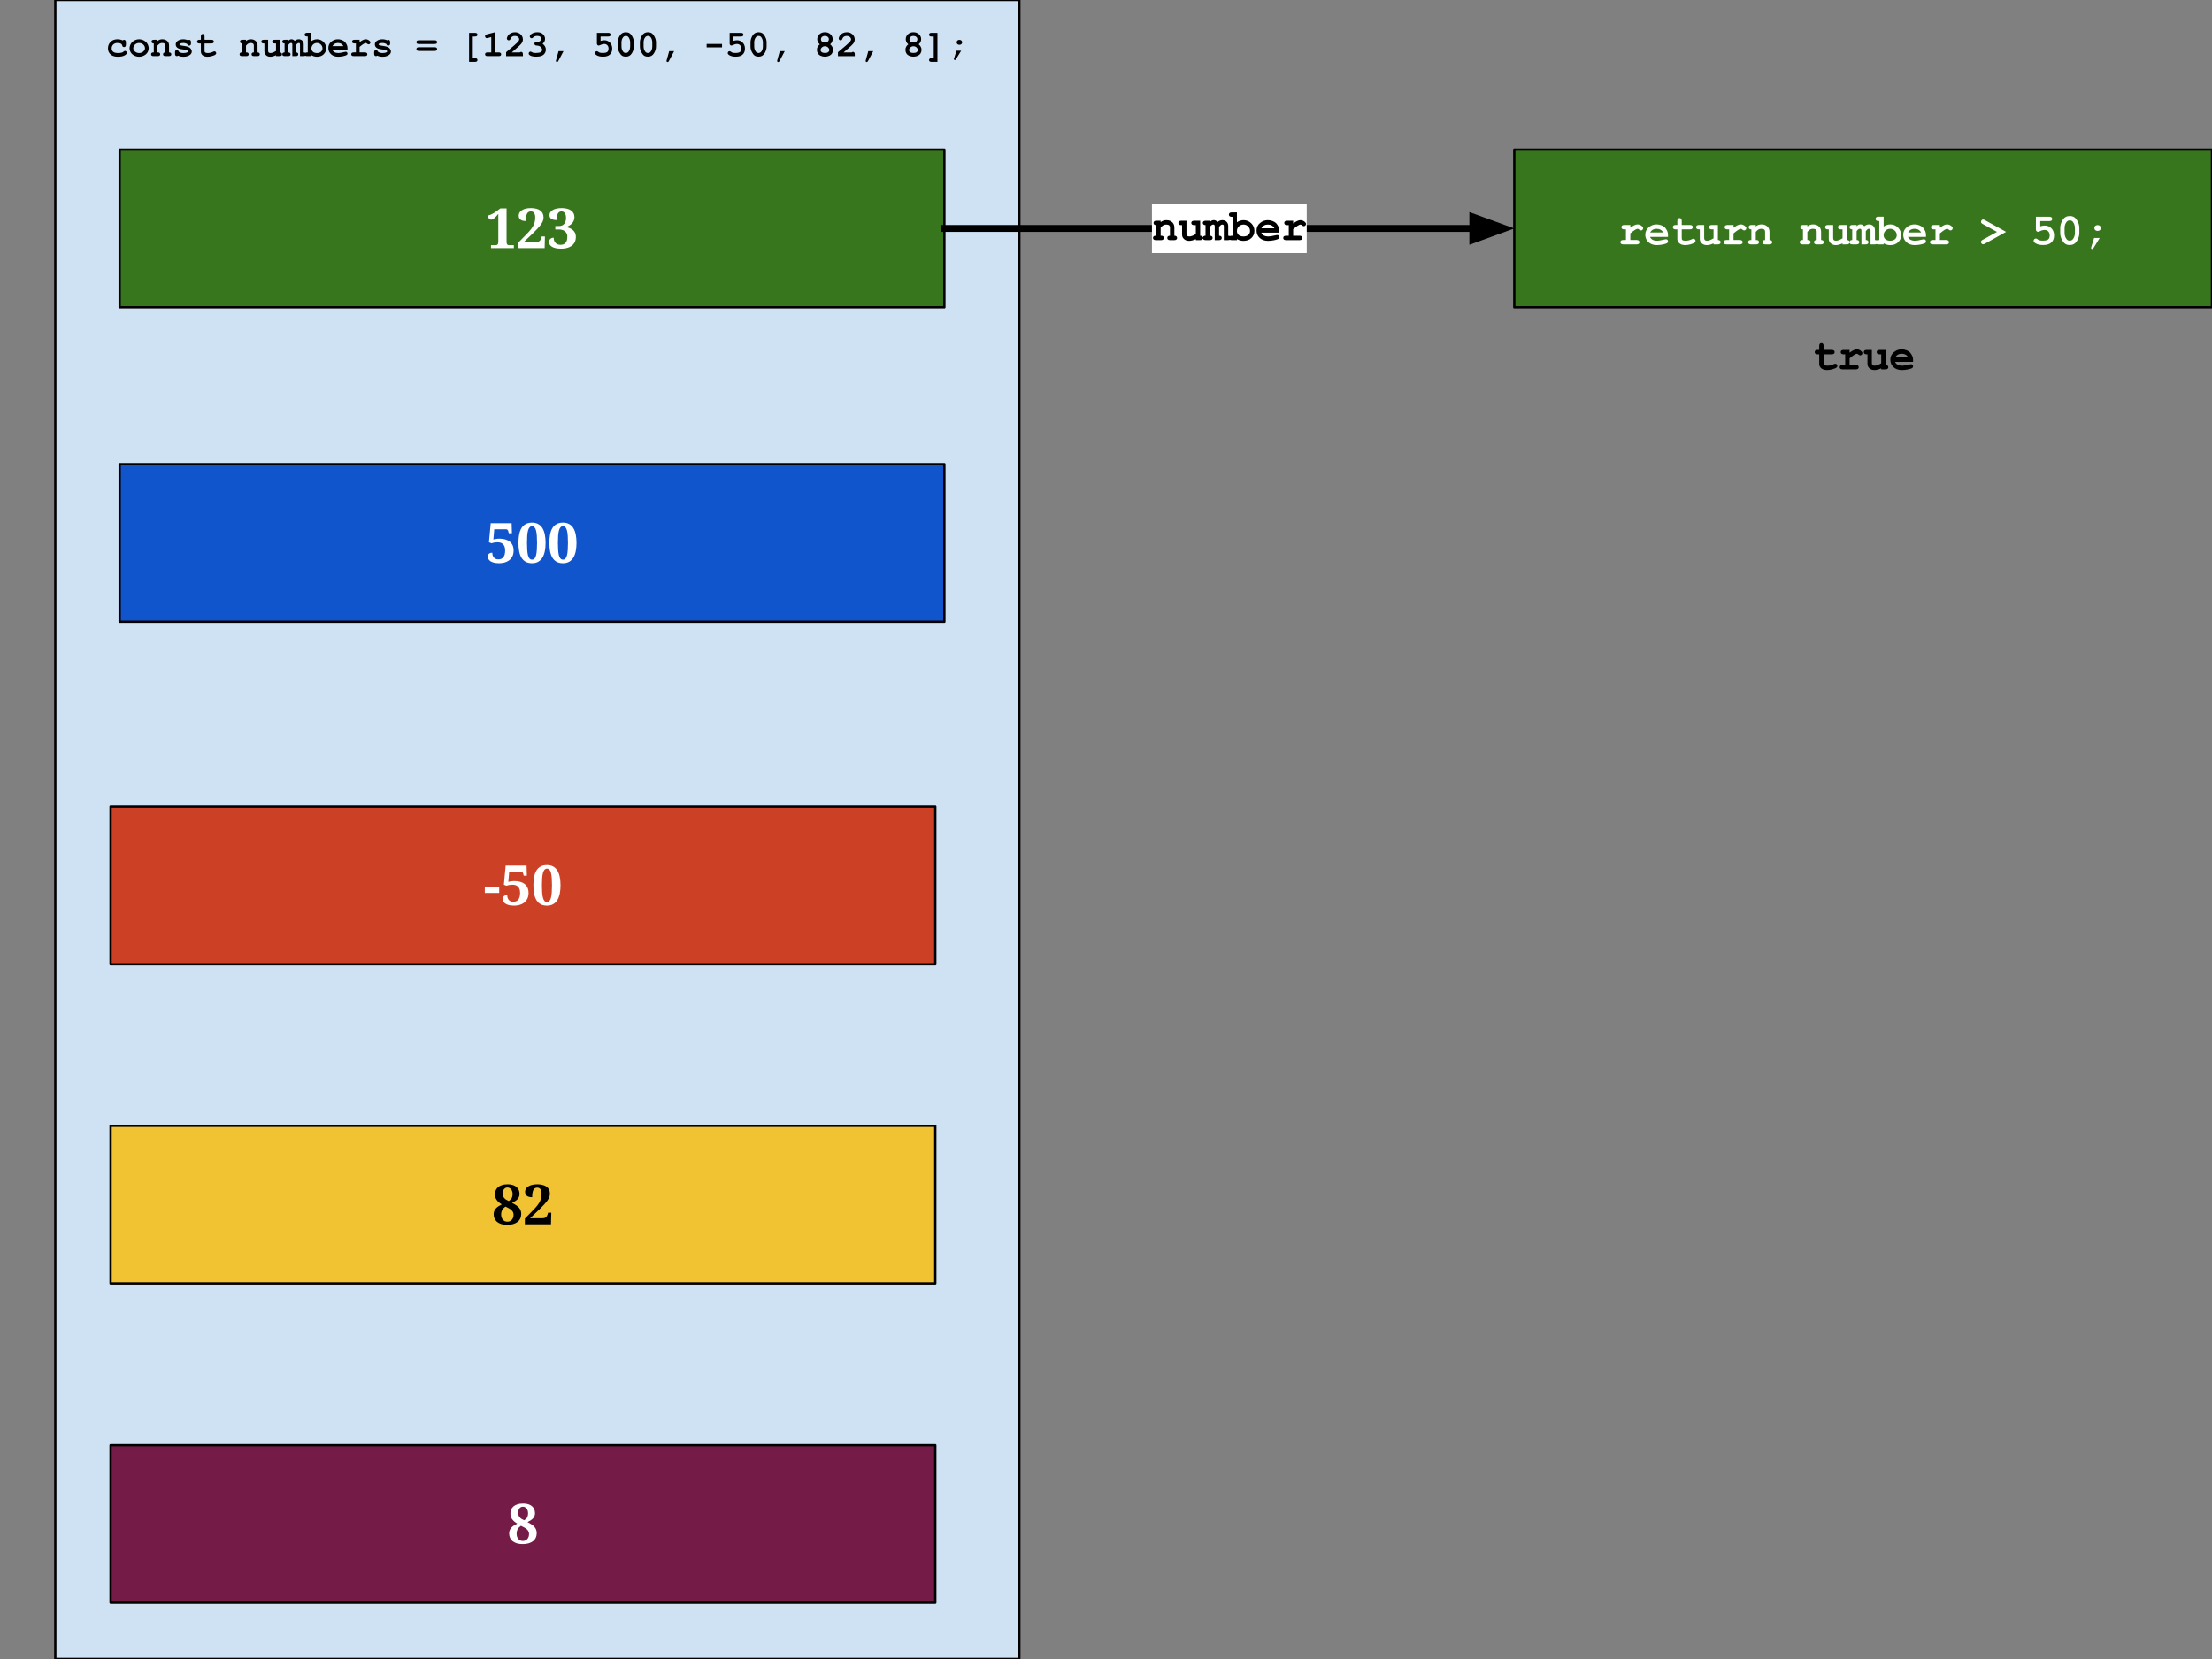 <?xml version="1.0" standalone="yes"?>

<svg version="1.1" viewBox="0.0 0.0 960.0 720.0" fill="none" stroke="none" stroke-linecap="square" stroke-miterlimit="10" xmlns="http://www.w3.org/2000/svg" xmlns:xlink="http://www.w3.org/1999/xlink"><rect x="0.0" y="0.0" width="960.0" height="720.0" fill="#808080" stroke="none"/><clipPath id="p.0"><path d="m0 0l960.0 0l0 720.0l-960.0 0l0 -720.0z" clip-rule="nonzero"></path></clipPath><g clip-path="url(#p.0)"><path fill="#000000" fill-opacity="0.0" d="m0 0l960.0 0l0 720.0l-960.0 0z" fill-rule="evenodd"></path><path fill="#cfe2f3" d="m24.0 -0.005l418.394 0l0 720.0l-418.394 0z" fill-rule="evenodd"></path><path stroke="#000000" stroke-width="1.0" stroke-linejoin="round" stroke-linecap="butt" d="m24.0 -0.005l418.394 0l0 720.0l-418.394 0z" fill-rule="evenodd"></path><path fill="#000000" d="m53.263 17.542q0.297 -0.266 0.594 -0.266q0.344 0 0.562 0.25q0.234 0.234 0.234 0.812l0 1.031q0 0.578 -0.234 0.828q-0.219 0.234 -0.578 0.234q-0.328 0 -0.547 -0.188q-0.172 -0.141 -0.266 -0.578q-0.094 -0.438 -0.453 -0.641q-0.625 -0.375 -1.609 -0.375q-1.141 0 -1.828 0.672q-0.672 0.656 -0.672 1.672q0 0.938 0.656 1.484q0.656 0.531 2.172 0.531q1.0 0 1.641 -0.203q0.375 -0.125 0.703 -0.422q0.344 -0.297 0.609 -0.297q0.328 0 0.562 0.25q0.25 0.234 0.25 0.562q0 0.531 -0.734 1.0q-1.078 0.719 -3.156 0.719q-1.859 0 -2.906 -0.781q-1.406 -1.031 -1.406 -2.844q0 -1.703 1.141 -2.828q1.141 -1.125 2.984 -1.125q0.656 0 1.219 0.125q0.578 0.125 1.062 0.375zm11.273 3.391q0 0.922 -0.516 1.797q-0.516 0.859 -1.531 1.375q-1.0 0.516 -2.109 0.516q-1.094 0 -2.094 -0.5q-1.0 -0.516 -1.531 -1.375q-0.516 -0.875 -0.516 -1.828q0 -0.953 0.531 -1.875q0.531 -0.938 1.531 -1.469q1.0 -0.531 2.078 -0.531q1.094 0 2.109 0.547q1.016 0.547 1.531 1.469q0.516 0.906 0.516 1.875zm-1.609 0.016q0 -0.781 -0.547 -1.422q-0.766 -0.875 -2.0 -0.875q-1.078 0 -1.812 0.703q-0.719 0.688 -0.719 1.594q0 0.75 0.734 1.406q0.734 0.656 1.797 0.656q1.078 0 1.812 -0.656q0.734 -0.656 0.734 -1.406zm5.43 -3.688l0 0.531q0.438 -0.375 0.953 -0.562q0.531 -0.188 1.156 -0.188q1.422 0 2.25 0.891q0.656 0.703 0.656 1.844l0 2.969q0.5 0 0.734 0.234q0.25 0.219 0.25 0.578q0 0.344 -0.25 0.578q-0.234 0.219 -0.812 0.219l-1.453 0q-0.578 0 -0.828 -0.219q-0.234 -0.234 -0.234 -0.594q0 -0.344 0.234 -0.562q0.25 -0.234 0.75 -0.234l0 -3.016q0 -0.531 -0.281 -0.766q-0.359 -0.312 -1.094 -0.312q-0.562 0 -0.984 0.219q-0.406 0.203 -1.047 0.906l0 2.969q0.609 0 0.797 0.125q0.375 0.234 0.375 0.688q0 0.344 -0.25 0.578q-0.234 0.219 -0.812 0.219l-1.828 0q-0.578 0 -0.828 -0.219q-0.234 -0.234 -0.234 -0.594q0 -0.438 0.375 -0.672q0.188 -0.125 0.797 -0.125l0 -3.891q-0.5 0 -0.75 -0.219q-0.234 -0.234 -0.234 -0.578q0 -0.359 0.234 -0.578q0.25 -0.219 0.828 -0.219l1.531 0zm12.945 1.875q-0.391 -0.25 -0.828 -0.359q-0.422 -0.125 -0.891 -0.125q-0.922 0 -1.469 0.297q-0.25 0.141 -0.25 0.297q0 0.172 0.328 0.344q0.25 0.125 1.125 0.25q1.594 0.219 2.219 0.438q0.812 0.281 1.25 0.859q0.453 0.562 0.453 1.203q0 0.859 -0.75 1.438q-1.094 0.844 -2.828 0.844q-0.688 0 -1.281 -0.125q-0.594 -0.125 -1.078 -0.359q-0.125 0.094 -0.266 0.156q-0.125 0.047 -0.266 0.047q-0.375 0 -0.594 -0.234q-0.219 -0.25 -0.219 -0.828l0 -0.547q0 -0.578 0.219 -0.812q0.219 -0.25 0.578 -0.25q0.297 0 0.484 0.156q0.203 0.156 0.312 0.547q0.359 0.312 0.875 0.484q0.516 0.156 1.188 0.156q1.109 0 1.719 -0.344q0.281 -0.172 0.281 -0.359q0 -0.312 -0.406 -0.516q-0.422 -0.203 -1.719 -0.344q-1.922 -0.203 -2.578 -0.781q-0.641 -0.578 -0.641 -1.406q0 -0.859 0.719 -1.438q0.984 -0.781 2.578 -0.781q0.562 0 1.062 0.109q0.516 0.109 0.984 0.328q0.156 -0.109 0.281 -0.156q0.125 -0.062 0.234 -0.062q0.328 0 0.547 0.25q0.219 0.234 0.219 0.812l0 0.391q0 0.531 -0.125 0.719q-0.25 0.359 -0.672 0.359q-0.297 0 -0.516 -0.172q-0.219 -0.188 -0.281 -0.484zm7.477 -0.281l0 3.219q0 0.516 0.219 0.672q0.328 0.266 1.172 0.266q1.219 0 2.266 -0.531q0.391 -0.203 0.625 -0.203q0.312 0 0.531 0.234q0.234 0.234 0.234 0.578q0 0.312 -0.25 0.531q-0.375 0.375 -1.516 0.688q-1.125 0.312 -1.891 0.312q-1.5 0 -2.25 -0.641q-0.734 -0.656 -0.734 -1.594l0 -3.531l-0.578 0q-0.578 0 -0.828 -0.219q-0.25 -0.219 -0.25 -0.578q0 -0.359 0.25 -0.578q0.25 -0.219 0.828 -0.219l0.578 0l0 -1.453q0 -0.578 0.219 -0.812q0.219 -0.25 0.578 -0.25q0.359 0 0.578 0.25q0.219 0.234 0.219 0.812l0 1.453l2.969 0q0.578 0 0.812 0.219q0.25 0.219 0.25 0.578q0 0.359 -0.25 0.578q-0.234 0.219 -0.812 0.219l-2.969 0zm17.984 -1.594l0 0.531q0.438 -0.375 0.953 -0.562q0.531 -0.188 1.156 -0.188q1.422 0 2.25 0.891q0.656 0.703 0.656 1.844l0 2.969q0.5 0 0.734 0.234q0.25 0.219 0.25 0.578q0 0.344 -0.25 0.578q-0.234 0.219 -0.812 0.219l-1.453 0q-0.578 0 -0.828 -0.219q-0.234 -0.234 -0.234 -0.594q0 -0.344 0.234 -0.562q0.25 -0.234 0.75 -0.234l0 -3.016q0 -0.531 -0.281 -0.766q-0.359 -0.312 -1.094 -0.312q-0.562 0 -0.984 0.219q-0.406 0.203 -1.047 0.906l0 2.969q0.609 0 0.797 0.125q0.375 0.234 0.375 0.688q0 0.344 -0.25 0.578q-0.234 0.219 -0.812 0.219l-1.828 0q-0.578 0 -0.828 -0.219q-0.234 -0.234 -0.234 -0.594q0 -0.438 0.375 -0.672q0.188 -0.125 0.797 -0.125l0 -3.891q-0.5 0 -0.75 -0.219q-0.234 -0.234 -0.234 -0.578q0 -0.359 0.234 -0.578q0.25 -0.219 0.828 -0.219l1.531 0zm14.617 0l0 5.484q0.516 0 0.75 0.234q0.25 0.219 0.25 0.578q0 0.344 -0.25 0.578q-0.25 0.219 -0.828 0.219l-1.516 0l0 -0.375q-0.688 0.312 -1.312 0.469q-0.625 0.172 -1.188 0.172q-0.797 0 -1.375 -0.328q-0.578 -0.344 -0.906 -0.938q-0.25 -0.422 -0.25 -1.047l0 -3.453l-0.266 0q-0.578 0 -0.828 -0.219q-0.25 -0.219 -0.25 -0.578q0 -0.359 0.25 -0.578q0.25 -0.219 0.828 -0.219l1.875 0l0 4.766q0 0.5 0.234 0.75q0.25 0.234 0.766 0.234q0.484 0 1.031 -0.188q0.562 -0.203 1.391 -0.703l0 -3.266l-0.578 0q-0.578 0 -0.828 -0.219q-0.25 -0.219 -0.25 -0.578q0 -0.359 0.25 -0.578q0.25 -0.219 0.828 -0.219l2.172 0zm3.727 0l0 0.453q0.391 -0.391 0.703 -0.531q0.328 -0.141 0.734 -0.141q0.359 0 0.703 0.172q0.344 0.172 0.672 0.516q0.406 -0.344 0.828 -0.516q0.438 -0.172 0.875 -0.172q0.891 0 1.453 0.484q0.734 0.625 0.734 1.641l0 3.578q0.5 0 0.734 0.234q0.25 0.219 0.25 0.578q0 0.344 -0.25 0.578q-0.234 0.219 -0.812 0.219l-1.531 0l0 -5.062q0 -0.359 -0.141 -0.5q-0.125 -0.141 -0.391 -0.141q-0.266 0 -0.5 0.141q-0.281 0.188 -0.703 0.734l0 3.219q0.5 0 0.734 0.234q0.25 0.219 0.25 0.578q0 0.344 -0.25 0.578q-0.234 0.219 -0.812 0.219l-1.516 0l0 -5.062q0 -0.359 -0.141 -0.5q-0.141 -0.141 -0.406 -0.141q-0.281 0 -0.562 0.172q-0.266 0.172 -0.656 0.703l0 3.219q0.5 0 0.75 0.234q0.25 0.219 0.25 0.578q0 0.344 -0.25 0.578q-0.25 0.219 -0.828 0.219l-1.438 0q-0.578 0 -0.828 -0.219q-0.25 -0.234 -0.25 -0.594q0 -0.344 0.25 -0.562q0.234 -0.234 0.75 -0.234l0 -3.891q-0.516 0 -0.75 -0.219q-0.25 -0.234 -0.25 -0.578q0 -0.359 0.25 -0.578q0.25 -0.219 0.828 -0.219l1.516 0zm10.055 -3.047l0 3.594q0.594 -0.375 1.188 -0.562q0.609 -0.203 1.234 -0.203q1.656 0 2.812 1.156q1.156 1.141 1.156 2.766q0 1.562 -1.109 2.609q-1.094 1.047 -2.891 1.047q-0.641 0 -1.234 -0.172q-0.594 -0.172 -1.156 -0.484l0 0.391l-1.875 0q-0.578 0 -0.828 -0.219q-0.25 -0.234 -0.25 -0.594q0 -0.344 0.25 -0.562q0.266 -0.234 0.828 -0.234l0.281 0l0 -6.922l-0.281 0q-0.578 0 -0.828 -0.219q-0.25 -0.234 -0.25 -0.594q0 -0.344 0.25 -0.562q0.25 -0.234 0.828 -0.234l1.875 0zm4.797 6.797q0 -0.984 -0.703 -1.672q-0.688 -0.688 -1.703 -0.688q-1.0 0 -1.703 0.688q-0.688 0.688 -0.688 1.656q0 0.875 0.625 1.453q0.625 0.562 1.766 0.562q1.141 0 1.766 -0.562q0.641 -0.578 0.641 -1.438zm10.852 0.609l-6.578 0q0.25 0.625 0.891 1.016q0.641 0.375 1.719 0.375q0.891 0 2.375 -0.391q0.609 -0.156 0.844 -0.156q0.312 0 0.531 0.234q0.219 0.219 0.219 0.562q0 0.312 -0.234 0.531q-0.312 0.297 -1.531 0.562q-1.203 0.266 -2.312 0.266q-1.922 0 -3.078 -1.094q-1.156 -1.094 -1.156 -2.672q0 -1.688 1.25 -2.75q1.25 -1.062 2.875 -1.062q0.969 0 1.781 0.344q0.828 0.344 1.219 0.75q0.562 0.578 0.938 1.422q0.25 0.594 0.25 1.375l0 0.688zm-1.781 -1.609q-0.359 -0.688 -0.953 -1.016q-0.594 -0.344 -1.422 -0.344q-0.812 0 -1.406 0.344q-0.594 0.328 -0.969 1.016l4.75 0zm7.023 -2.75l0 1.0q1.016 -0.734 1.594 -0.969q0.578 -0.25 1.094 -0.25q0.781 0 1.516 0.578q0.5 0.391 0.5 0.797q0 0.344 -0.25 0.594q-0.234 0.234 -0.562 0.234q-0.297 0 -0.625 -0.297q-0.328 -0.297 -0.594 -0.297q-0.328 0 -1.0 0.422q-0.672 0.422 -1.672 1.266l0 2.406l2.281 0q0.578 0 0.828 0.234q0.25 0.219 0.25 0.578q0 0.344 -0.25 0.578q-0.25 0.219 -0.828 0.219l-4.828 0q-0.578 0 -0.828 -0.219q-0.25 -0.234 -0.25 -0.594q0 -0.344 0.25 -0.562q0.25 -0.234 0.828 -0.234l0.953 0l0 -3.891l-0.578 0q-0.578 0 -0.828 -0.219q-0.25 -0.219 -0.25 -0.578q0 -0.359 0.25 -0.578q0.25 -0.219 0.828 -0.219l2.172 0zm11.664 1.875q-0.391 -0.25 -0.828 -0.359q-0.422 -0.125 -0.891 -0.125q-0.922 0 -1.469 0.297q-0.25 0.141 -0.25 0.297q0 0.172 0.328 0.344q0.25 0.125 1.125 0.25q1.594 0.219 2.219 0.438q0.812 0.281 1.25 0.859q0.453 0.562 0.453 1.203q0 0.859 -0.75 1.438q-1.094 0.844 -2.828 0.844q-0.688 0 -1.281 -0.125q-0.594 -0.125 -1.078 -0.359q-0.125 0.094 -0.266 0.156q-0.125 0.047 -0.266 0.047q-0.375 0 -0.594 -0.234q-0.219 -0.25 -0.219 -0.828l0 -0.547q0 -0.578 0.219 -0.812q0.219 -0.25 0.578 -0.25q0.297 0 0.484 0.156q0.203 0.156 0.312 0.547q0.359 0.312 0.875 0.484q0.516 0.156 1.188 0.156q1.109 0 1.719 -0.344q0.281 -0.172 0.281 -0.359q0 -0.312 -0.406 -0.516q-0.422 -0.203 -1.719 -0.344q-1.922 -0.203 -2.578 -0.781q-0.641 -0.578 -0.641 -1.406q0 -0.859 0.719 -1.438q0.984 -0.781 2.578 -0.781q0.562 0 1.062 0.109q0.516 0.109 0.984 0.328q0.156 -0.109 0.281 -0.156q0.125 -0.062 0.234 -0.062q0.328 0 0.547 0.25q0.219 0.234 0.219 0.812l0 0.391q0 0.531 -0.125 0.719q-0.25 0.359 -0.672 0.359q-0.297 0 -0.516 -0.172q-0.219 -0.188 -0.281 -0.484zm20.906 -0.047l-6.844 0q-0.578 0 -0.828 -0.219q-0.234 -0.234 -0.234 -0.594q0 -0.344 0.234 -0.562q0.25 -0.234 0.828 -0.234l6.844 0q0.578 0 0.828 0.234q0.25 0.219 0.25 0.578q0 0.344 -0.25 0.578q-0.25 0.219 -0.828 0.219zm0 3.016l-6.844 0q-0.578 0 -0.828 -0.219q-0.234 -0.219 -0.234 -0.578q0 -0.359 0.234 -0.578q0.25 -0.234 0.828 -0.234l6.844 0q0.578 0 0.828 0.234q0.25 0.219 0.25 0.578q0 0.359 -0.25 0.578q-0.25 0.219 -0.828 0.219zm16.562 -6.266l0 9.422l0.969 0q0.578 0 0.812 0.219q0.25 0.219 0.25 0.578q0 0.359 -0.25 0.578q-0.234 0.219 -0.812 0.219l-2.578 0l0 -12.609l2.562 0q0.578 0 0.828 0.219q0.25 0.219 0.25 0.578q0 0.359 -0.25 0.578q-0.25 0.219 -0.828 0.219l-0.953 0zm9.633 -1.859l0 8.766l1.609 0q0.578 0 0.828 0.234q0.25 0.219 0.25 0.578q0 0.344 -0.25 0.578q-0.25 0.219 -0.828 0.219l-4.828 0q-0.578 0 -0.828 -0.219q-0.25 -0.234 -0.25 -0.594q0 -0.344 0.25 -0.562q0.25 -0.234 0.828 -0.234l1.609 0l0 -6.672l-1.422 0.375q-0.344 0.094 -0.516 0.094q-0.312 0 -0.531 -0.234q-0.219 -0.25 -0.219 -0.609q0 -0.312 0.156 -0.5q0.172 -0.188 0.688 -0.328l3.453 -0.891zm7.289 8.766l3.5 0q0.297 -0.234 0.547 -0.234q0.375 0 0.578 0.25q0.219 0.234 0.219 0.828l0 0.766l-7.297 0l0 -1.703q4.328 -3.562 5.234 -4.594q0.453 -0.516 0.453 -0.984q0 -0.594 -0.516 -1.031q-0.516 -0.453 -1.359 -0.453q-0.859 0 -1.438 0.5q-0.297 0.266 -0.469 0.781q-0.109 0.328 -0.312 0.469q-0.188 0.141 -0.469 0.141q-0.328 0 -0.562 -0.234q-0.234 -0.234 -0.234 -0.547q0 -0.469 0.422 -1.172q0.438 -0.703 1.266 -1.125q0.844 -0.422 1.812 -0.422q1.516 0 2.484 0.922q0.969 0.922 0.969 2.219q0 0.672 -0.281 1.234q-0.266 0.562 -1.328 1.562q-0.828 0.797 -3.219 2.828zm13.383 -3.75q0.703 0.484 1.047 1.125q0.359 0.641 0.359 1.422q0 0.859 -0.469 1.578q-0.453 0.719 -1.344 1.094q-0.875 0.375 -2.312 0.375q-1.859 0 -2.797 -0.578q-0.516 -0.328 -0.516 -0.781q0 -0.344 0.219 -0.578q0.234 -0.25 0.562 -0.25q0.234 0 0.469 0.156q0.344 0.234 0.656 0.312q0.469 0.109 1.281 0.109q1.406 0 2.031 -0.359q0.625 -0.359 0.625 -1.031q0 -0.484 -0.375 -0.938q-0.359 -0.469 -0.969 -0.719q-0.344 -0.141 -1.188 -0.188q-0.391 -0.031 -0.609 -0.25q-0.219 -0.219 -0.219 -0.547q0 -0.344 0.234 -0.578q0.234 -0.234 0.594 -0.234q0.797 0 0.859 -0.016q0.312 -0.031 0.625 -0.203q0.312 -0.172 0.5 -0.469q0.188 -0.297 0.188 -0.625q0 -0.5 -0.453 -0.875q-0.438 -0.375 -1.344 -0.375q-1.156 0 -1.766 0.672q-0.172 0.203 -0.281 0.25q-0.172 0.094 -0.375 0.094q-0.328 0 -0.562 -0.234q-0.234 -0.234 -0.234 -0.578q0 -0.547 0.719 -1.047q1.047 -0.75 2.625 -0.75q1.484 0 2.375 0.844q0.906 0.844 0.906 2.031q0 0.625 -0.266 1.156q-0.266 0.531 -0.797 0.984zm6.93 3.203l2.141 0l-2.297 4.344q-0.203 0.391 -0.516 0.391q-0.203 0 -0.344 -0.141q-0.141 -0.125 -0.141 -0.297q0 -0.109 0.047 -0.312l1.109 -3.984zm18.234 -6.359l0 1.906q0.891 -0.281 1.625 -0.281q1.469 0 2.438 1.016q0.984 1.0 0.984 2.594q0 1.641 -0.984 2.578q-0.984 0.938 -3.031 0.938q-1.797 0 -2.844 -0.688q-0.609 -0.391 -0.609 -0.891q0 -0.328 0.234 -0.562q0.25 -0.234 0.578 -0.234q0.266 0 0.578 0.266q0.328 0.25 0.688 0.359q0.5 0.141 1.281 0.141q1.453 0 1.984 -0.453q0.531 -0.469 0.531 -1.438q0 -0.938 -0.516 -1.469q-0.516 -0.547 -1.312 -0.547q-0.875 0 -1.984 0.562q-0.25 0.125 -0.438 0.125q-0.344 0 -0.578 -0.25q-0.219 -0.25 -0.219 -0.641l0 -4.625l4.891 0q0.578 0 0.828 0.219q0.25 0.219 0.25 0.578q0 0.359 -0.25 0.578q-0.25 0.219 -0.828 0.219l-3.297 0zm14.445 2.562l0 1.766q0 1.562 -0.906 3.0q-0.891 1.422 -2.578 1.422q-0.969 0 -1.641 -0.422q-0.656 -0.438 -1.266 -1.578q-0.594 -1.141 -0.594 -2.422l0 -1.766q0 -1.547 0.891 -2.984q0.906 -1.438 2.594 -1.438q0.953 0 1.625 0.422q0.672 0.422 1.266 1.578q0.609 1.141 0.609 2.422zm-1.609 0q0 -1.297 -0.719 -2.281q-0.422 -0.531 -1.172 -0.531q-0.719 0 -1.188 0.594q-0.688 0.891 -0.688 2.219l0 1.766q0 1.312 0.734 2.281q0.406 0.531 1.156 0.531q0.719 0 1.188 -0.594q0.688 -0.891 0.688 -2.219l0 -1.766zm11.211 0l0 1.766q0 1.562 -0.906 3.0q-0.891 1.422 -2.578 1.422q-0.969 0 -1.641 -0.422q-0.656 -0.438 -1.266 -1.578q-0.594 -1.141 -0.594 -2.422l0 -1.766q0 -1.547 0.891 -2.984q0.906 -1.438 2.594 -1.438q0.953 0 1.625 0.422q0.672 0.422 1.266 1.578q0.609 1.141 0.609 2.422zm-1.609 0q0 -1.297 -0.719 -2.281q-0.422 -0.531 -1.172 -0.531q-0.719 0 -1.188 0.594q-0.688 0.891 -0.688 2.219l0 1.766q0 1.312 0.734 2.281q0.406 0.531 1.156 0.531q0.719 0 1.188 -0.594q0.688 -0.891 0.688 -2.219l0 -1.766zm7.336 3.797l2.141 0l-2.297 4.344q-0.203 0.391 -0.516 0.391q-0.203 0 -0.344 -0.141q-0.141 -0.125 -0.141 -0.297q0 -0.109 0.047 -0.312l1.109 -3.984zm22.938 -1.656l-6.688 0l0 -1.469l6.688 0l0 1.469zm4.898 -4.703l0 1.906q0.891 -0.281 1.625 -0.281q1.469 0 2.438 1.016q0.984 1.0 0.984 2.594q0 1.641 -0.984 2.578q-0.984 0.938 -3.031 0.938q-1.797 0 -2.844 -0.688q-0.609 -0.391 -0.609 -0.891q0 -0.328 0.234 -0.562q0.25 -0.234 0.578 -0.234q0.266 0 0.578 0.266q0.328 0.25 0.688 0.359q0.5 0.141 1.281 0.141q1.453 0 1.984 -0.453q0.531 -0.469 0.531 -1.438q0 -0.938 -0.516 -1.469q-0.516 -0.547 -1.312 -0.547q-0.875 0 -1.984 0.562q-0.25 0.125 -0.438 0.125q-0.344 0 -0.578 -0.25q-0.219 -0.25 -0.219 -0.641l0 -4.625l4.891 0q0.578 0 0.828 0.219q0.25 0.219 0.25 0.578q0 0.359 -0.25 0.578q-0.25 0.219 -0.828 0.219l-3.297 0zm14.445 2.562l0 1.766q0 1.562 -0.906 3.0q-0.891 1.422 -2.578 1.422q-0.969 0 -1.641 -0.422q-0.656 -0.438 -1.266 -1.578q-0.594 -1.141 -0.594 -2.422l0 -1.766q0 -1.547 0.891 -2.984q0.906 -1.438 2.594 -1.438q0.953 0 1.625 0.422q0.672 0.422 1.266 1.578q0.609 1.141 0.609 2.422zm-1.609 0q0 -1.297 -0.719 -2.281q-0.422 -0.531 -1.172 -0.531q-0.719 0 -1.188 0.594q-0.688 0.891 -0.688 2.219l0 1.766q0 1.312 0.734 2.281q0.406 0.531 1.156 0.531q0.719 0 1.188 -0.594q0.688 -0.891 0.688 -2.219l0 -1.766zm7.336 3.797l2.141 0l-2.297 4.344q-0.203 0.391 -0.516 0.391q-0.203 0 -0.344 -0.141q-0.141 -0.125 -0.141 -0.297q0 -0.109 0.047 -0.312l1.109 -3.984zm21.859 -2.969q0.609 0.484 0.922 1.094q0.312 0.594 0.312 1.328q0 0.797 -0.406 1.484q-0.391 0.672 -1.234 1.062q-0.844 0.391 -1.875 0.391q-1.031 0 -1.859 -0.391q-0.828 -0.391 -1.219 -1.062q-0.391 -0.688 -0.391 -1.484q0 -0.734 0.297 -1.328q0.312 -0.609 0.938 -1.094q-0.547 -0.5 -0.828 -1.062q-0.266 -0.562 -0.266 -1.188q0 -1.219 0.938 -2.109q0.938 -0.891 2.406 -0.891q1.469 0 2.406 0.891q0.938 0.891 0.938 2.109q0 0.641 -0.266 1.203q-0.266 0.562 -0.812 1.047zm-0.562 -2.219q0 -0.594 -0.469 -1.0q-0.453 -0.422 -1.25 -0.422q-0.797 0 -1.266 0.422q-0.453 0.406 -0.453 1.0q0 0.609 0.453 1.031q0.469 0.406 1.266 0.406q0.797 0 1.25 -0.406q0.469 -0.422 0.469 -1.031zm0.188 4.719q0 -0.641 -0.547 -1.141q-0.531 -0.516 -1.344 -0.516q-0.797 0 -1.344 0.516q-0.547 0.5 -0.547 1.156q0 0.5 0.469 0.875q0.469 0.359 1.422 0.359q0.969 0 1.422 -0.359q0.469 -0.375 0.469 -0.891zm6.211 1.016l3.5 0q0.297 -0.234 0.547 -0.234q0.375 0 0.578 0.25q0.219 0.234 0.219 0.828l0 0.766l-7.297 0l0 -1.703q4.328 -3.562 5.234 -4.594q0.453 -0.516 0.453 -0.984q0 -0.594 -0.516 -1.031q-0.516 -0.453 -1.359 -0.453q-0.859 0 -1.438 0.5q-0.297 0.266 -0.469 0.781q-0.109 0.328 -0.312 0.469q-0.188 0.141 -0.469 0.141q-0.328 0 -0.562 -0.234q-0.234 -0.234 -0.234 -0.547q0 -0.469 0.422 -1.172q0.438 -0.703 1.266 -1.125q0.844 -0.422 1.812 -0.422q1.516 0 2.484 0.922q0.969 0.922 0.969 2.219q0 0.672 -0.281 1.234q-0.266 0.562 -1.328 1.562q-0.828 0.797 -3.219 2.828zm10.711 -0.547l2.141 0l-2.297 4.344q-0.203 0.391 -0.516 0.391q-0.203 0 -0.344 -0.141q-0.141 -0.125 -0.141 -0.297q0 -0.109 0.047 -0.312l1.109 -3.984zm21.859 -2.969q0.609 0.484 0.922 1.094q0.312 0.594 0.312 1.328q0 0.797 -0.406 1.484q-0.391 0.672 -1.234 1.062q-0.844 0.391 -1.875 0.391q-1.031 0 -1.859 -0.391q-0.828 -0.391 -1.219 -1.062q-0.391 -0.688 -0.391 -1.484q0 -0.734 0.297 -1.328q0.312 -0.609 0.938 -1.094q-0.547 -0.5 -0.828 -1.062q-0.266 -0.562 -0.266 -1.188q0 -1.219 0.938 -2.109q0.938 -0.891 2.406 -0.891q1.469 0 2.406 0.891q0.938 0.891 0.938 2.109q0 0.641 -0.266 1.203q-0.266 0.562 -0.812 1.047zm-0.562 -2.219q0 -0.594 -0.469 -1.0q-0.453 -0.422 -1.25 -0.422q-0.797 0 -1.266 0.422q-0.453 0.406 -0.453 1.0q0 0.609 0.453 1.031q0.469 0.406 1.266 0.406q0.797 0 1.25 -0.406q0.469 -0.422 0.469 -1.031zm0.188 4.719q0 -0.641 -0.547 -1.141q-0.531 -0.516 -1.344 -0.516q-0.797 0 -1.344 0.516q-0.547 0.5 -0.547 1.156q0 0.5 0.469 0.875q0.469 0.359 1.422 0.359q0.969 0 1.422 -0.359q0.469 -0.375 0.469 -0.891zm6.914 3.531l0 -9.422l-0.969 0q-0.578 0 -0.828 -0.219q-0.234 -0.219 -0.234 -0.578q0 -0.359 0.234 -0.578q0.25 -0.219 0.828 -0.219l2.578 0l0 12.609l-2.562 0q-0.578 0 -0.828 -0.219q-0.25 -0.219 -0.25 -0.578q0 -0.359 0.25 -0.578q0.25 -0.219 0.828 -0.219l0.953 0zm12.336 -6.891q0 0.453 -0.328 0.766q-0.312 0.297 -0.875 0.297q-0.547 0 -0.875 -0.312q-0.312 -0.312 -0.312 -0.766q0 -0.438 0.312 -0.75q0.312 -0.312 0.875 -0.312q0.562 0 0.875 0.312q0.328 0.297 0.328 0.766zm-2.469 3.641l2.031 0l-2.25 3.672q-0.219 0.375 -0.438 0.375q-0.188 0 -0.328 -0.125q-0.141 -0.109 -0.141 -0.25q0 -0.094 0.062 -0.266l1.062 -3.406z" fill-rule="nonzero"></path><path fill="#38761d" d="m51.937 64.903l357.921 0l0 68.472l-357.921 0z" fill-rule="evenodd"></path><path stroke="#000000" stroke-width="1.0" stroke-linejoin="round" stroke-linecap="butt" d="m51.937 64.903l357.921 0l0 68.472l-357.921 0z" fill-rule="evenodd"></path><path fill="#ffffff" d="m213.099 107.679l0 -1.281l1.969 0q0.312 0 0.531 -0.078q0.219 -0.078 0.375 -0.25q0.156 -0.172 0.219 -0.469q0.078 -0.297 0.078 -0.766l0 -12.016q-0.453 0.562 -0.859 1.016q-0.406 0.453 -0.781 0.781q-0.375 0.328 -0.734 0.516q-0.359 0.188 -0.719 0.188q-0.297 0 -0.547 -0.125q-0.25 -0.125 -0.438 -0.359q-0.188 -0.234 -0.297 -0.562q-0.109 -0.328 -0.109 -0.734q0.359 -0.094 0.75 -0.219q0.406 -0.141 0.859 -0.359q0.453 -0.219 0.969 -0.516q0.516 -0.312 1.109 -0.75l1.688 -1.25l2.688 0l0 14.391q0 0.375 0.047 0.672q0.047 0.297 0.188 0.5q0.141 0.188 0.375 0.297q0.234 0.094 0.609 0.094l1.938 0l0 1.281l-9.906 0zm22.793 -13.391q0 0.562 -0.125 1.094q-0.109 0.516 -0.406 1.078q-0.281 0.562 -0.75 1.188q-0.469 0.625 -1.172 1.391q-0.688 0.75 -1.609 1.672q-0.906 0.906 -2.125 2.047l-2.391 2.281l5.578 0q0.75 0 1.266 -0.422q0.516 -0.438 0.734 -1.234l0.203 -0.75l1.406 0l-0.125 5.047l-11.344 0l0 -2.469l3.547 -3.625q1.125 -1.141 1.828 -2.047q0.719 -0.922 1.125 -1.75q0.422 -0.828 0.578 -1.641q0.172 -0.828 0.172 -1.75q0 -1.375 -0.5 -2.0q-0.5 -0.641 -1.375 -0.641q-1.219 0 -1.719 1.062q-0.484 1.047 -0.484 3.094q-0.688 0 -1.266 -0.125q-0.562 -0.141 -0.969 -0.422q-0.391 -0.281 -0.625 -0.719q-0.219 -0.453 -0.219 -1.109q0 -0.656 0.328 -1.234q0.344 -0.594 1.0 -1.031q0.656 -0.453 1.641 -0.703q1.0 -0.266 2.312 -0.266q1.344 0 2.359 0.281q1.031 0.266 1.719 0.781q0.703 0.516 1.047 1.25q0.359 0.734 0.359 1.672zm7.559 13.625q-1.359 0 -2.344 -0.234q-0.984 -0.234 -1.609 -0.625q-0.625 -0.406 -0.922 -0.922q-0.297 -0.531 -0.297 -1.094q0 -0.453 0.156 -0.797q0.172 -0.359 0.453 -0.594q0.281 -0.25 0.641 -0.359q0.375 -0.125 0.781 -0.125q0 0.766 0.219 1.344q0.219 0.562 0.609 0.953q0.391 0.391 0.922 0.594q0.547 0.188 1.203 0.188q0.594 0 1.125 -0.156q0.531 -0.172 0.938 -0.562q0.422 -0.406 0.656 -1.094q0.234 -0.688 0.234 -1.719q0 -0.688 -0.234 -1.266q-0.234 -0.578 -0.719 -0.984q-0.469 -0.422 -1.172 -0.656q-0.688 -0.234 -1.578 -0.234l-1.5 0l0 -1.484l1.594 0q0.766 0 1.344 -0.25q0.578 -0.266 0.953 -0.734q0.375 -0.469 0.562 -1.109q0.188 -0.656 0.188 -1.438q0 -1.312 -0.516 -2.047q-0.5 -0.75 -1.484 -0.75q-0.641 0 -1.047 0.328q-0.406 0.312 -0.625 0.844q-0.219 0.516 -0.312 1.188q-0.078 0.672 -0.078 1.375q-1.5 0 -2.312 -0.516q-0.797 -0.531 -0.797 -1.625q0 -0.641 0.328 -1.188q0.328 -0.562 1.0 -0.969q0.672 -0.422 1.656 -0.656q1.0 -0.234 2.312 -0.234q1.266 0 2.297 0.266q1.031 0.25 1.75 0.75q0.719 0.5 1.094 1.234q0.391 0.719 0.391 1.656q0 0.812 -0.281 1.5q-0.281 0.672 -0.781 1.219q-0.484 0.531 -1.156 0.938q-0.656 0.406 -1.438 0.672q0.719 0.125 1.469 0.422q0.766 0.281 1.375 0.781q0.625 0.484 1.016 1.219q0.406 0.734 0.406 1.766q0 1.469 -0.547 2.469q-0.531 1.0 -1.453 1.609q-0.906 0.594 -2.078 0.859q-1.156 0.25 -2.391 0.25z" fill-rule="nonzero"></path><path fill="#1155cc" d="m51.936 201.424l357.921 0l0 68.472l-357.921 0z" fill-rule="evenodd"></path><path stroke="#000000" stroke-width="1.0" stroke-linejoin="round" stroke-linecap="butt" d="m51.936 201.424l357.921 0l0 68.472l-357.921 0z" fill-rule="evenodd"></path><path fill="#ffffff" d="m216.285 242.763q0.609 0 1.141 -0.188q0.531 -0.188 0.938 -0.625q0.406 -0.453 0.641 -1.188q0.234 -0.75 0.234 -1.844q0 -1.797 -0.859 -2.672q-0.844 -0.891 -2.406 -0.891q-0.453 0 -0.828 0.047q-0.359 0.031 -0.688 0.094q-0.312 0.062 -0.594 0.141q-0.281 0.078 -0.547 0.156l-1.109 -0.438l0.766 -8.297l9.078 0l0.125 4.359l-1.375 0l-0.188 -0.797q-0.062 -0.219 -0.141 -0.391q-0.062 -0.172 -0.188 -0.281q-0.109 -0.125 -0.297 -0.188q-0.188 -0.062 -0.484 -0.062l-5.0 0q0 0.016 -0.016 0.219q-0.016 0.188 -0.047 0.5q-0.016 0.312 -0.047 0.719q-0.031 0.391 -0.078 0.797l-0.188 2.203q0.188 -0.062 0.484 -0.125q0.312 -0.062 0.656 -0.109q0.359 -0.062 0.75 -0.094q0.391 -0.031 0.75 -0.031q1.391 0 2.516 0.328q1.141 0.312 1.938 0.953q0.812 0.641 1.25 1.609q0.438 0.953 0.438 2.25q0 1.547 -0.578 2.609q-0.562 1.062 -1.469 1.719q-0.891 0.641 -2.016 0.922q-1.109 0.266 -2.188 0.266q-1.359 0 -2.297 -0.234q-0.938 -0.25 -1.531 -0.656q-0.578 -0.406 -0.844 -0.922q-0.25 -0.516 -0.25 -1.078q0 -0.844 0.516 -1.25q0.516 -0.422 1.406 -0.422q0 0.516 0.125 1.031q0.141 0.516 0.453 0.938q0.312 0.406 0.812 0.672q0.5 0.25 1.234 0.25zm20.496 -7.156q0 1.984 -0.328 3.609q-0.328 1.625 -1.047 2.797q-0.703 1.156 -1.828 1.797q-1.109 0.625 -2.672 0.625q-1.641 0 -2.766 -0.625q-1.125 -0.641 -1.828 -1.797q-0.688 -1.172 -1.0 -2.797q-0.297 -1.641 -0.297 -3.625q0 -2.0 0.297 -3.609q0.312 -1.625 1.0 -2.766q0.703 -1.156 1.828 -1.766q1.141 -0.625 2.781 -0.625q1.562 0 2.672 0.625q1.125 0.609 1.828 1.766q0.703 1.141 1.031 2.766q0.328 1.625 0.328 3.625zm-8.062 0q0 1.719 0.094 3.078q0.094 1.344 0.328 2.281q0.25 0.922 0.672 1.422q0.422 0.484 1.094 0.484q0.672 0 1.094 -0.484q0.422 -0.5 0.656 -1.422q0.234 -0.938 0.328 -2.281q0.094 -1.359 0.094 -3.078q0 -1.719 -0.094 -3.062q-0.094 -1.344 -0.328 -2.266q-0.234 -0.922 -0.656 -1.406q-0.422 -0.5 -1.078 -0.5q-0.656 0 -1.094 0.5q-0.422 0.484 -0.672 1.406q-0.25 0.922 -0.344 2.266q-0.094 1.344 -0.094 3.062zm21.48 0q0 1.984 -0.328 3.609q-0.328 1.625 -1.047 2.797q-0.703 1.156 -1.828 1.797q-1.109 0.625 -2.672 0.625q-1.641 0 -2.766 -0.625q-1.125 -0.641 -1.828 -1.797q-0.688 -1.172 -1.0 -2.797q-0.297 -1.641 -0.297 -3.625q0 -2.0 0.297 -3.609q0.312 -1.625 1.0 -2.766q0.703 -1.156 1.828 -1.766q1.141 -0.625 2.781 -0.625q1.562 0 2.672 0.625q1.125 0.609 1.828 1.766q0.703 1.141 1.031 2.766q0.328 1.625 0.328 3.625zm-8.062 0q0 1.719 0.094 3.078q0.094 1.344 0.328 2.281q0.25 0.922 0.672 1.422q0.422 0.484 1.094 0.484q0.672 0 1.094 -0.484q0.422 -0.5 0.656 -1.422q0.234 -0.938 0.328 -2.281q0.094 -1.359 0.094 -3.078q0 -1.719 -0.094 -3.062q-0.094 -1.344 -0.328 -2.266q-0.234 -0.922 -0.656 -1.406q-0.422 -0.5 -1.078 -0.5q-0.656 0 -1.094 0.5q-0.422 0.484 -0.672 1.406q-0.25 0.922 -0.344 2.266q-0.094 1.344 -0.094 3.062z" fill-rule="nonzero"></path><path fill="#cc4125" d="m47.989 350.03l357.921 0l0 68.472l-357.921 0z" fill-rule="evenodd"></path><path stroke="#000000" stroke-width="1.0" stroke-linejoin="round" stroke-linecap="butt" d="m47.989 350.03l357.921 0l0 68.472l-357.921 0z" fill-rule="evenodd"></path><path fill="#ffffff" d="m210.405 387.525l0 -2.531l6.25 0l0 2.531l-6.25 0zm12.363 3.844q0.609 0 1.141 -0.188q0.531 -0.188 0.938 -0.625q0.406 -0.453 0.641 -1.188q0.234 -0.75 0.234 -1.844q0 -1.797 -0.859 -2.672q-0.844 -0.891 -2.406 -0.891q-0.453 0 -0.828 0.047q-0.359 0.031 -0.688 0.094q-0.312 0.062 -0.594 0.141q-0.281 0.078 -0.547 0.156l-1.109 -0.438l0.766 -8.297l9.078 0l0.125 4.359l-1.375 0l-0.188 -0.797q-0.062 -0.219 -0.141 -0.391q-0.062 -0.172 -0.188 -0.281q-0.109 -0.125 -0.297 -0.188q-0.188 -0.062 -0.484 -0.062l-5.0 0q0 0.016 -0.016 0.219q-0.016 0.188 -0.047 0.5q-0.016 0.312 -0.047 0.719q-0.031 0.391 -0.078 0.797l-0.188 2.203q0.188 -0.062 0.484 -0.125q0.312 -0.062 0.656 -0.109q0.359 -0.062 0.75 -0.094q0.391 -0.031 0.75 -0.031q1.391 0 2.516 0.328q1.141 0.312 1.938 0.953q0.812 0.641 1.25 1.609q0.438 0.953 0.438 2.25q0 1.547 -0.578 2.609q-0.562 1.062 -1.469 1.719q-0.891 0.641 -2.016 0.922q-1.109 0.266 -2.188 0.266q-1.359 0 -2.297 -0.234q-0.938 -0.25 -1.531 -0.656q-0.578 -0.406 -0.844 -0.922q-0.25 -0.516 -0.25 -1.078q0 -0.844 0.516 -1.25q0.516 -0.422 1.406 -0.422q0 0.516 0.125 1.031q0.141 0.516 0.453 0.938q0.312 0.406 0.812 0.672q0.5 0.25 1.234 0.25zm20.496 -7.156q0 1.984 -0.328 3.609q-0.328 1.625 -1.047 2.797q-0.703 1.156 -1.828 1.797q-1.109 0.625 -2.672 0.625q-1.641 0 -2.766 -0.625q-1.125 -0.641 -1.828 -1.797q-0.688 -1.172 -1.0 -2.797q-0.297 -1.641 -0.297 -3.625q0 -2.0 0.297 -3.609q0.312 -1.625 1.0 -2.766q0.703 -1.156 1.828 -1.766q1.141 -0.625 2.781 -0.625q1.562 0 2.672 0.625q1.125 0.609 1.828 1.766q0.703 1.141 1.031 2.766q0.328 1.625 0.328 3.625zm-8.062 0q0 1.719 0.094 3.078q0.094 1.344 0.328 2.281q0.25 0.922 0.672 1.422q0.422 0.484 1.094 0.484q0.672 0 1.094 -0.484q0.422 -0.5 0.656 -1.422q0.234 -0.938 0.328 -2.281q0.094 -1.359 0.094 -3.078q0 -1.719 -0.094 -3.062q-0.094 -1.344 -0.328 -2.266q-0.234 -0.922 -0.656 -1.406q-0.422 -0.5 -1.078 -0.5q-0.656 0 -1.094 0.5q-0.422 0.484 -0.672 1.406q-0.25 0.922 -0.344 2.266q-0.094 1.344 -0.094 3.062z" fill-rule="nonzero"></path><path fill="#f1c232" d="m47.989 488.57l357.921 0l0 68.472l-357.921 0z" fill-rule="evenodd"></path><path stroke="#000000" stroke-width="1.0" stroke-linejoin="round" stroke-linecap="butt" d="m47.989 488.57l357.921 0l0 68.472l-357.921 0z" fill-rule="evenodd"></path><path fill="#000000" d="m214.251 526.971q0 -0.766 0.25 -1.391q0.25 -0.625 0.719 -1.125q0.469 -0.516 1.109 -0.938q0.656 -0.438 1.453 -0.828q-1.438 -0.844 -2.203 -1.891q-0.766 -1.062 -0.766 -2.469q0 -0.828 0.281 -1.609q0.297 -0.797 0.953 -1.406q0.656 -0.609 1.719 -0.969q1.062 -0.375 2.609 -0.375q1.266 0 2.219 0.312q0.953 0.312 1.594 0.875q0.656 0.562 0.969 1.328q0.328 0.766 0.328 1.688q0 0.719 -0.234 1.266q-0.219 0.547 -0.641 1.0q-0.422 0.453 -1.031 0.844q-0.594 0.375 -1.344 0.766q1.078 0.531 1.844 1.062q0.766 0.531 1.234 1.109q0.484 0.578 0.688 1.219q0.219 0.641 0.219 1.375q0 1.125 -0.422 2.016q-0.406 0.891 -1.203 1.5q-0.781 0.609 -1.922 0.938q-1.141 0.312 -2.594 0.312q-1.5 0 -2.609 -0.359q-1.094 -0.375 -1.812 -0.984q-0.719 -0.625 -1.062 -1.469q-0.344 -0.844 -0.344 -1.797zm5.953 3.25q0.625 0 1.109 -0.219q0.5 -0.234 0.844 -0.625q0.359 -0.406 0.547 -0.953q0.188 -0.547 0.188 -1.203q0 -0.594 -0.203 -1.062q-0.188 -0.469 -0.625 -0.891q-0.422 -0.422 -1.094 -0.812q-0.656 -0.391 -1.578 -0.812q-0.391 0.266 -0.75 0.594q-0.344 0.328 -0.609 0.75q-0.25 0.422 -0.391 0.938q-0.141 0.516 -0.141 1.141q0 0.703 0.188 1.281q0.188 0.578 0.547 1.0q0.359 0.422 0.859 0.656q0.5 0.219 1.109 0.219zm2.266 -12.094q0 -0.516 -0.156 -1.016q-0.141 -0.5 -0.422 -0.875q-0.281 -0.391 -0.703 -0.625q-0.406 -0.25 -0.969 -0.25q-0.484 0 -0.875 0.203q-0.375 0.203 -0.641 0.562q-0.25 0.359 -0.391 0.859q-0.125 0.484 -0.125 1.062q0 0.609 0.172 1.078q0.172 0.469 0.5 0.844q0.328 0.375 0.797 0.688q0.484 0.297 1.125 0.578q0.438 -0.25 0.75 -0.547q0.328 -0.297 0.531 -0.672q0.203 -0.375 0.297 -0.828q0.109 -0.469 0.109 -1.062zm16.184 -0.172q0 0.562 -0.125 1.094q-0.109 0.516 -0.406 1.078q-0.281 0.562 -0.75 1.188q-0.469 0.625 -1.172 1.391q-0.688 0.75 -1.609 1.672q-0.906 0.906 -2.125 2.047l-2.391 2.281l5.578 0q0.75 0 1.266 -0.422q0.516 -0.438 0.734 -1.234l0.203 -0.75l1.406 0l-0.125 5.047l-11.344 0l0 -2.469l3.547 -3.625q1.125 -1.141 1.828 -2.047q0.719 -0.922 1.125 -1.75q0.422 -0.828 0.578 -1.641q0.172 -0.828 0.172 -1.75q0 -1.375 -0.5 -2.0q-0.5 -0.641 -1.375 -0.641q-1.219 0 -1.719 1.062q-0.484 1.047 -0.484 3.094q-0.688 0 -1.266 -0.125q-0.562 -0.141 -0.969 -0.422q-0.391 -0.281 -0.625 -0.719q-0.219 -0.453 -0.219 -1.109q0 -0.656 0.328 -1.234q0.344 -0.594 1.0 -1.031q0.656 -0.453 1.641 -0.703q1.0 -0.266 2.312 -0.266q1.344 0 2.359 0.281q1.031 0.266 1.719 0.781q0.703 0.516 1.047 1.25q0.359 0.734 0.359 1.672z" fill-rule="nonzero"></path><path fill="#741b47" d="m47.989 627.108l357.921 0l0 68.472l-357.921 0z" fill-rule="evenodd"></path><path stroke="#000000" stroke-width="1.0" stroke-linejoin="round" stroke-linecap="butt" d="m47.989 627.108l357.921 0l0 68.472l-357.921 0z" fill-rule="evenodd"></path><path fill="#ffffff" d="m220.96 665.509q0 -0.766 0.25 -1.391q0.25 -0.625 0.719 -1.125q0.469 -0.516 1.109 -0.938q0.656 -0.438 1.453 -0.828q-1.438 -0.844 -2.203 -1.891q-0.766 -1.062 -0.766 -2.469q0 -0.828 0.281 -1.609q0.297 -0.797 0.953 -1.406q0.656 -0.609 1.719 -0.969q1.062 -0.375 2.609 -0.375q1.266 0 2.219 0.312q0.953 0.312 1.594 0.875q0.656 0.562 0.969 1.328q0.328 0.766 0.328 1.688q0 0.719 -0.234 1.266q-0.219 0.547 -0.641 1.0q-0.422 0.453 -1.031 0.844q-0.594 0.375 -1.344 0.766q1.078 0.531 1.844 1.062q0.766 0.531 1.234 1.109q0.484 0.578 0.688 1.219q0.219 0.641 0.219 1.375q0 1.125 -0.422 2.016q-0.406 0.891 -1.203 1.5q-0.781 0.609 -1.922 0.938q-1.141 0.312 -2.594 0.312q-1.5 0 -2.609 -0.359q-1.094 -0.375 -1.812 -0.984q-0.719 -0.625 -1.062 -1.469q-0.344 -0.844 -0.344 -1.797zm5.953 3.25q0.625 0 1.109 -0.219q0.5 -0.234 0.844 -0.625q0.359 -0.406 0.547 -0.953q0.188 -0.547 0.188 -1.203q0 -0.594 -0.203 -1.062q-0.188 -0.469 -0.625 -0.891q-0.422 -0.422 -1.094 -0.812q-0.656 -0.391 -1.578 -0.812q-0.391 0.266 -0.75 0.594q-0.344 0.328 -0.609 0.75q-0.25 0.422 -0.391 0.938q-0.141 0.516 -0.141 1.141q0 0.703 0.188 1.281q0.188 0.578 0.547 1.0q0.359 0.422 0.859 0.656q0.5 0.219 1.109 0.219zm2.266 -12.094q0 -0.516 -0.156 -1.016q-0.141 -0.5 -0.422 -0.875q-0.281 -0.391 -0.703 -0.625q-0.406 -0.25 -0.969 -0.25q-0.484 0 -0.875 0.203q-0.375 0.203 -0.641 0.562q-0.25 0.359 -0.391 0.859q-0.125 0.484 -0.125 1.062q0 0.609 0.172 1.078q0.172 0.469 0.5 0.844q0.328 0.375 0.797 0.688q0.484 0.297 1.125 0.578q0.438 -0.25 0.75 -0.547q0.328 -0.297 0.531 -0.672q0.203 -0.375 0.297 -0.828q0.109 -0.469 0.109 -1.062z" fill-rule="nonzero"></path><path fill="#38761d" d="m657.197 64.903l302.803 0l0 68.472l-302.803 0z" fill-rule="evenodd"></path><path stroke="#000000" stroke-width="1.0" stroke-linejoin="round" stroke-linecap="butt" d="m657.197 64.903l302.803 0l0 68.472l-302.803 0z" fill-rule="evenodd"></path><path fill="#ffffff" d="m707.553 97.637l0 1.188q1.188 -0.859 1.875 -1.141q0.703 -0.297 1.297 -0.297q0.938 0 1.797 0.688q0.594 0.453 0.594 0.938q0 0.406 -0.281 0.703q-0.281 0.281 -0.672 0.281q-0.359 0 -0.75 -0.344q-0.391 -0.359 -0.688 -0.359q-0.406 0 -1.203 0.5q-0.781 0.5 -1.969 1.5l0 2.859l2.703 0q0.688 0 0.969 0.266q0.297 0.266 0.297 0.688q0 0.422 -0.297 0.688q-0.281 0.266 -0.969 0.266l-5.75 0q-0.672 0 -0.969 -0.266q-0.297 -0.266 -0.297 -0.688q0 -0.422 0.297 -0.688q0.297 -0.266 0.969 -0.266l1.141 0l0 -4.609l-0.688 0q-0.688 0 -0.984 -0.266q-0.281 -0.266 -0.281 -0.703q0 -0.406 0.281 -0.672q0.297 -0.266 0.984 -0.266l2.594 0zm16.352 5.172l-7.797 0q0.297 0.75 1.047 1.203q0.766 0.453 2.047 0.453q1.062 0 2.812 -0.453q0.734 -0.188 1.0 -0.188q0.391 0 0.641 0.266q0.266 0.266 0.266 0.672q0 0.375 -0.281 0.641q-0.375 0.344 -1.812 0.656q-1.438 0.312 -2.766 0.312q-2.281 0 -3.656 -1.281q-1.359 -1.297 -1.359 -3.188q0 -2.0 1.484 -3.25q1.484 -1.266 3.406 -1.266q1.156 0 2.125 0.406q0.969 0.406 1.453 0.875q0.656 0.688 1.094 1.703q0.297 0.703 0.297 1.641l0 0.797zm-2.094 -1.906q-0.438 -0.812 -1.156 -1.203q-0.703 -0.406 -1.672 -0.406q-0.969 0 -1.672 0.406q-0.703 0.391 -1.141 1.203l5.641 0zm8.055 -1.359l0 3.812q0 0.609 0.25 0.797q0.391 0.312 1.391 0.312q1.453 0 2.688 -0.625q0.469 -0.234 0.75 -0.234q0.359 0 0.625 0.281q0.281 0.266 0.281 0.672q0 0.375 -0.297 0.641q-0.453 0.438 -1.797 0.812q-1.328 0.359 -2.25 0.359q-1.766 0 -2.656 -0.766q-0.891 -0.766 -0.891 -1.891l0 -4.172l-0.688 0q-0.688 0 -0.984 -0.266q-0.281 -0.266 -0.281 -0.703q0 -0.406 0.281 -0.672q0.297 -0.266 0.984 -0.266l0.688 0l0 -1.719q0 -0.688 0.266 -0.969q0.266 -0.297 0.688 -0.297q0.422 0 0.688 0.297q0.266 0.281 0.266 0.969l0 1.719l3.516 0q0.688 0 0.969 0.266q0.297 0.266 0.297 0.688q0 0.422 -0.297 0.688q-0.281 0.266 -0.969 0.266l-3.516 0zm15.696 -1.906l0 6.516q0.609 0 0.891 0.281q0.297 0.266 0.297 0.672q0 0.422 -0.297 0.688q-0.297 0.266 -0.969 0.266l-1.812 0l0 -0.438q-0.828 0.375 -1.578 0.562q-0.734 0.188 -1.391 0.188q-0.938 0 -1.625 -0.391q-0.688 -0.406 -1.094 -1.094q-0.281 -0.5 -0.281 -1.266l0 -4.078l-0.328 0q-0.688 0 -0.984 -0.266q-0.281 -0.266 -0.281 -0.703q0 -0.406 0.281 -0.672q0.297 -0.266 0.984 -0.266l2.234 0l0 5.656q0 0.609 0.281 0.891q0.297 0.281 0.906 0.281q0.562 0 1.219 -0.219q0.672 -0.234 1.656 -0.828l0 -3.875l-0.688 0q-0.688 0 -0.984 -0.266q-0.297 -0.266 -0.297 -0.703q0 -0.406 0.297 -0.672q0.297 -0.266 0.984 -0.266l2.578 0zm6.774 0l0 1.188q1.188 -0.859 1.875 -1.141q0.703 -0.297 1.297 -0.297q0.938 0 1.797 0.688q0.594 0.453 0.594 0.938q0 0.406 -0.281 0.703q-0.281 0.281 -0.672 0.281q-0.359 0 -0.75 -0.344q-0.391 -0.359 -0.688 -0.359q-0.406 0 -1.203 0.5q-0.781 0.5 -1.969 1.5l0 2.859l2.703 0q0.688 0 0.969 0.266q0.297 0.266 0.297 0.688q0 0.422 -0.297 0.688q-0.281 0.266 -0.969 0.266l-5.75 0q-0.672 0 -0.969 -0.266q-0.297 -0.266 -0.297 -0.688q0 -0.422 0.297 -0.688q0.297 -0.266 0.969 -0.266l1.141 0l0 -4.609l-0.688 0q-0.688 0 -0.984 -0.266q-0.281 -0.266 -0.281 -0.703q0 -0.406 0.281 -0.672q0.297 -0.266 0.984 -0.266l2.594 0zm9.664 0l0 0.641q0.516 -0.453 1.141 -0.672q0.625 -0.219 1.359 -0.219q1.688 0 2.672 1.047q0.781 0.828 0.781 2.188l0 3.531q0.594 0 0.875 0.266q0.297 0.266 0.297 0.688q0 0.422 -0.297 0.688q-0.281 0.266 -0.969 0.266l-1.719 0q-0.688 0 -0.984 -0.266q-0.281 -0.266 -0.281 -0.688q0 -0.422 0.281 -0.688q0.297 -0.266 0.891 -0.266l0 -3.594q0 -0.609 -0.328 -0.906q-0.438 -0.359 -1.312 -0.359q-0.656 0 -1.156 0.25q-0.5 0.25 -1.25 1.078l0 3.531q0.734 0 0.938 0.141q0.453 0.281 0.453 0.812q0 0.422 -0.297 0.688q-0.281 0.266 -0.969 0.266l-2.156 0q-0.688 0 -0.984 -0.266q-0.297 -0.266 -0.297 -0.688q0 -0.516 0.453 -0.812q0.219 -0.141 0.953 -0.141l0 -4.609q-0.609 0 -0.891 -0.266q-0.281 -0.281 -0.281 -0.703q0 -0.406 0.281 -0.672q0.297 -0.266 0.984 -0.266l1.812 0zm22.391 0l0 0.641q0.516 -0.453 1.141 -0.672q0.625 -0.219 1.359 -0.219q1.688 0 2.672 1.047q0.781 0.828 0.781 2.188l0 3.531q0.594 0 0.875 0.266q0.297 0.266 0.297 0.688q0 0.422 -0.297 0.688q-0.281 0.266 -0.969 0.266l-1.719 0q-0.688 0 -0.984 -0.266q-0.281 -0.266 -0.281 -0.688q0 -0.422 0.281 -0.688q0.297 -0.266 0.891 -0.266l0 -3.594q0 -0.609 -0.328 -0.906q-0.438 -0.359 -1.312 -0.359q-0.656 0 -1.156 0.25q-0.5 0.25 -1.25 1.078l0 3.531q0.734 0 0.938 0.141q0.453 0.281 0.453 0.812q0 0.422 -0.297 0.688q-0.281 0.266 -0.969 0.266l-2.156 0q-0.688 0 -0.984 -0.266q-0.297 -0.266 -0.297 -0.688q0 -0.516 0.453 -0.812q0.219 -0.141 0.953 -0.141l0 -4.609q-0.609 0 -0.891 -0.266q-0.281 -0.281 -0.281 -0.703q0 -0.406 0.281 -0.672q0.297 -0.266 0.984 -0.266l1.812 0zm17.149 0l0 6.516q0.609 0 0.891 0.281q0.297 0.266 0.297 0.672q0 0.422 -0.297 0.688q-0.297 0.266 -0.969 0.266l-1.812 0l0 -0.438q-0.828 0.375 -1.578 0.562q-0.734 0.188 -1.391 0.188q-0.938 0 -1.625 -0.391q-0.688 -0.406 -1.094 -1.094q-0.281 -0.5 -0.281 -1.266l0 -4.078l-0.328 0q-0.688 0 -0.984 -0.266q-0.281 -0.266 -0.281 -0.703q0 -0.406 0.281 -0.672q0.297 -0.266 0.984 -0.266l2.234 0l0 5.656q0 0.609 0.281 0.891q0.297 0.281 0.906 0.281q0.562 0 1.219 -0.219q0.672 -0.234 1.656 -0.828l0 -3.875l-0.688 0q-0.688 0 -0.984 -0.266q-0.297 -0.266 -0.297 -0.703q0 -0.406 0.297 -0.672q0.297 -0.266 0.984 -0.266l2.578 0zm4.227 0l0 0.531q0.469 -0.453 0.844 -0.625q0.375 -0.172 0.859 -0.172q0.422 0 0.828 0.203q0.406 0.203 0.797 0.609q0.5 -0.406 1.0 -0.594q0.5 -0.203 1.031 -0.203q1.062 0 1.719 0.562q0.875 0.75 0.875 1.953l0 4.25q0.594 0 0.875 0.281q0.297 0.266 0.297 0.672q0 0.422 -0.297 0.688q-0.281 0.266 -0.969 0.266l-1.812 0l0 -6.0q0 -0.438 -0.156 -0.594q-0.156 -0.172 -0.484 -0.172q-0.312 0 -0.578 0.156q-0.344 0.234 -0.844 0.875l0 3.828q0.594 0 0.875 0.281q0.297 0.266 0.297 0.672q0 0.422 -0.297 0.688q-0.281 0.266 -0.969 0.266l-1.797 0l0 -6.0q0 -0.422 -0.172 -0.594q-0.156 -0.172 -0.484 -0.172q-0.328 0 -0.656 0.203q-0.328 0.203 -0.781 0.828l0 3.828q0.594 0 0.875 0.281q0.297 0.266 0.297 0.672q0 0.422 -0.297 0.688q-0.281 0.266 -0.969 0.266l-1.719 0q-0.688 0 -0.969 -0.266q-0.297 -0.266 -0.297 -0.688q0 -0.422 0.297 -0.688q0.281 -0.266 0.875 -0.266l0 -4.609q-0.594 0 -0.875 -0.266q-0.297 -0.281 -0.297 -0.703q0 -0.406 0.297 -0.672q0.281 -0.266 0.969 -0.266l1.812 0zm11.727 -3.609l0 4.266q0.703 -0.453 1.422 -0.672q0.719 -0.234 1.453 -0.234q1.969 0 3.344 1.359q1.375 1.359 1.375 3.297q0 1.844 -1.312 3.094q-1.297 1.234 -3.453 1.234q-0.75 0 -1.453 -0.203q-0.703 -0.188 -1.375 -0.578l0 0.469l-2.219 0q-0.688 0 -0.984 -0.266q-0.281 -0.266 -0.281 -0.688q0 -0.422 0.297 -0.688q0.297 -0.266 0.969 -0.266l0.328 0l0 -8.219l-0.328 0q-0.688 0 -0.984 -0.266q-0.281 -0.266 -0.281 -0.703q0 -0.406 0.281 -0.672q0.297 -0.266 0.984 -0.266l2.219 0zm5.688 8.062q0 -1.172 -0.828 -1.984q-0.812 -0.812 -2.016 -0.812q-1.188 0 -2.016 0.812q-0.828 0.812 -0.828 1.969q0 1.047 0.734 1.719q0.75 0.672 2.109 0.672q1.359 0 2.094 -0.672q0.75 -0.672 0.75 -1.703zm12.68 0.719l-7.797 0q0.297 0.75 1.047 1.203q0.766 0.453 2.047 0.453q1.062 0 2.812 -0.453q0.734 -0.188 1.0 -0.188q0.391 0 0.641 0.266q0.266 0.266 0.266 0.672q0 0.375 -0.281 0.641q-0.375 0.344 -1.812 0.656q-1.438 0.312 -2.766 0.312q-2.281 0 -3.656 -1.281q-1.359 -1.297 -1.359 -3.188q0 -2.0 1.484 -3.25q1.484 -1.266 3.406 -1.266q1.156 0 2.125 0.406q0.969 0.406 1.453 0.875q0.656 0.688 1.094 1.703q0.297 0.703 0.297 1.641l0 0.797zm-2.094 -1.906q-0.438 -0.812 -1.156 -1.203q-0.703 -0.406 -1.672 -0.406q-0.969 0 -1.672 0.406q-0.703 0.391 -1.141 1.203l5.641 0zm8.133 -3.266l0 1.188q1.188 -0.859 1.875 -1.141q0.703 -0.297 1.297 -0.297q0.938 0 1.797 0.688q0.594 0.453 0.594 0.938q0 0.406 -0.281 0.703q-0.281 0.281 -0.672 0.281q-0.359 0 -0.75 -0.344q-0.391 -0.359 -0.688 -0.359q-0.406 0 -1.203 0.5q-0.781 0.5 -1.969 1.5l0 2.859l2.703 0q0.688 0 0.969 0.266q0.297 0.266 0.297 0.688q0 0.422 -0.297 0.688q-0.281 0.266 -0.969 0.266l-5.75 0q-0.672 0 -0.969 -0.266q-0.297 -0.266 -0.297 -0.688q0 -0.422 0.297 -0.688q0.297 -0.266 0.969 -0.266l1.141 0l0 -4.609l-0.688 0q-0.688 0 -0.984 -0.266q-0.281 -0.266 -0.281 -0.703q0 -0.406 0.281 -0.672q0.297 -0.266 0.984 -0.266l2.594 0zm24.782 3.0l-6.156 -3.406q-0.469 -0.266 -0.625 -0.469q-0.141 -0.203 -0.141 -0.516q0 -0.406 0.281 -0.688q0.297 -0.297 0.688 -0.297q0.234 0 0.734 0.281l9.172 5.094l-9.172 5.109q-0.5 0.281 -0.734 0.281q-0.391 0 -0.688 -0.281q-0.281 -0.297 -0.281 -0.703q0 -0.328 0.141 -0.531q0.156 -0.203 0.625 -0.453l6.156 -3.422zm18.782 -4.688l0 2.266q1.062 -0.328 1.922 -0.328q1.766 0 2.922 1.203q1.156 1.188 1.156 3.078q0 1.953 -1.172 3.062q-1.172 1.109 -3.594 1.109q-2.141 0 -3.375 -0.812q-0.734 -0.469 -0.734 -1.062q0 -0.375 0.281 -0.656q0.297 -0.297 0.688 -0.297q0.312 0 0.688 0.312q0.391 0.312 0.812 0.438q0.594 0.172 1.516 0.172q1.734 0 2.359 -0.547q0.625 -0.562 0.625 -1.703q0 -1.109 -0.609 -1.75q-0.594 -0.641 -1.562 -0.641q-1.031 0 -2.344 0.656q-0.297 0.156 -0.516 0.156q-0.406 0 -0.688 -0.297q-0.266 -0.297 -0.266 -0.766l0 -5.484l5.812 0q0.688 0 0.969 0.266q0.297 0.266 0.297 0.688q0 0.422 -0.297 0.688q-0.281 0.25 -0.969 0.25l-3.922 0zm16.961 3.047l0 2.094q0 1.844 -1.078 3.547q-1.078 1.703 -3.062 1.703q-1.156 0 -1.953 -0.5q-0.781 -0.516 -1.5 -1.875q-0.703 -1.359 -0.703 -2.875l0 -2.094q0 -1.844 1.062 -3.547q1.062 -1.703 3.062 -1.703q1.141 0 1.938 0.5q0.797 0.5 1.516 1.859q0.719 1.359 0.719 2.891zm-1.922 0q0 -1.547 -0.859 -2.703q-0.484 -0.641 -1.375 -0.641q-0.875 0 -1.422 0.703q-0.828 1.062 -0.828 2.641l0 2.094q0 1.547 0.875 2.703q0.484 0.641 1.391 0.641q0.844 0 1.391 -0.703q0.828 -1.062 0.828 -2.641l0 -2.094zm11.274 -0.047q0 0.547 -0.391 0.906q-0.375 0.359 -1.031 0.359q-0.672 0 -1.047 -0.359q-0.375 -0.375 -0.375 -0.906q0 -0.531 0.375 -0.891q0.375 -0.375 1.047 -0.375q0.656 0 1.031 0.359q0.391 0.359 0.391 0.906zm-2.938 4.328l2.422 0l-2.688 4.359q-0.25 0.438 -0.5 0.438q-0.234 0 -0.406 -0.141q-0.156 -0.141 -0.156 -0.297q0 -0.125 0.062 -0.328l1.266 -4.031z" fill-rule="nonzero"></path><path fill="#000000" fill-opacity="0.0" d="m409.858 99.139l247.339 0" fill-rule="evenodd"></path><path stroke="#000000" stroke-width="3.0" stroke-linejoin="round" stroke-linecap="butt" d="m409.858 99.139l229.339 0" fill-rule="evenodd"></path><path fill="#000000" stroke="#000000" stroke-width="3.0" stroke-linecap="butt" d="m639.197 104.094l13.614 -4.955l-13.614 -4.955z" fill-rule="evenodd"></path><path fill="#000000" fill-opacity="0.0" d="m489.496 77.297l88.063 0l0 43.685l-88.063 0z" fill-rule="evenodd"></path><path fill="#ffffff" d="m499.941 88.685l67.173 0l0 21.134l-67.173 0l0 -21.134z" fill-rule="nonzero"></path><path fill="#000000" d="m503.722 95.795l0 0.641q0.516 -0.453 1.141 -0.672q0.625 -0.219 1.359 -0.219q1.688 0 2.672 1.047q0.781 0.828 0.781 2.188l0 3.531q0.594 0 0.875 0.266q0.297 0.266 0.297 0.688q0 0.422 -0.297 0.688q-0.281 0.266 -0.969 0.266l-1.719 0q-0.688 0 -0.984 -0.266q-0.281 -0.266 -0.281 -0.688q0 -0.422 0.281 -0.688q0.297 -0.266 0.891 -0.266l0 -3.594q0 -0.609 -0.328 -0.906q-0.438 -0.359 -1.312 -0.359q-0.656 0 -1.156 0.25q-0.5 0.25 -1.25 1.078l0 3.531q0.734 0 0.938 0.141q0.453 0.281 0.453 0.812q0 0.422 -0.297 0.688q-0.281 0.266 -0.969 0.266l-2.156 0q-0.688 0 -0.984 -0.266q-0.297 -0.266 -0.297 -0.688q0 -0.516 0.453 -0.812q0.219 -0.141 0.953 -0.141l0 -4.609q-0.609 0 -0.891 -0.266q-0.281 -0.281 -0.281 -0.703q0 -0.406 0.281 -0.672q0.297 -0.266 0.984 -0.266l1.812 0zm17.149 0l0 6.516q0.609 0 0.891 0.281q0.297 0.266 0.297 0.672q0 0.422 -0.297 0.688q-0.297 0.266 -0.969 0.266l-1.812 0l0 -0.438q-0.828 0.375 -1.578 0.562q-0.734 0.188 -1.391 0.188q-0.938 0 -1.625 -0.391q-0.688 -0.406 -1.094 -1.094q-0.281 -0.5 -0.281 -1.266l0 -4.078l-0.328 0q-0.688 0 -0.984 -0.266q-0.281 -0.266 -0.281 -0.703q0 -0.406 0.281 -0.672q0.297 -0.266 0.984 -0.266l2.234 0l0 5.656q0 0.609 0.281 0.891q0.297 0.281 0.906 0.281q0.562 0 1.219 -0.219q0.672 -0.234 1.656 -0.828l0 -3.875l-0.688 0q-0.688 0 -0.984 -0.266q-0.297 -0.266 -0.297 -0.703q0 -0.406 0.297 -0.672q0.297 -0.266 0.984 -0.266l2.578 0zm4.227 0l0 0.531q0.469 -0.453 0.844 -0.625q0.375 -0.172 0.859 -0.172q0.422 0 0.828 0.203q0.406 0.203 0.797 0.609q0.5 -0.406 1.0 -0.594q0.5 -0.203 1.031 -0.203q1.062 0 1.719 0.562q0.875 0.75 0.875 1.953l0 4.25q0.594 0 0.875 0.281q0.297 0.266 0.297 0.672q0 0.422 -0.297 0.688q-0.281 0.266 -0.969 0.266l-1.812 0l0 -6.0q0 -0.438 -0.156 -0.594q-0.156 -0.172 -0.484 -0.172q-0.312 0 -0.578 0.156q-0.344 0.234 -0.844 0.875l0 3.828q0.594 0 0.875 0.281q0.297 0.266 0.297 0.672q0 0.422 -0.297 0.688q-0.281 0.266 -0.969 0.266l-1.797 0l0 -6.0q0 -0.422 -0.172 -0.594q-0.156 -0.172 -0.484 -0.172q-0.328 0 -0.656 0.203q-0.328 0.203 -0.781 0.828l0 3.828q0.594 0 0.875 0.281q0.297 0.266 0.297 0.672q0 0.422 -0.297 0.688q-0.281 0.266 -0.969 0.266l-1.719 0q-0.688 0 -0.969 -0.266q-0.297 -0.266 -0.297 -0.688q0 -0.422 0.297 -0.688q0.281 -0.266 0.875 -0.266l0 -4.609q-0.594 0 -0.875 -0.266q-0.297 -0.281 -0.297 -0.703q0 -0.406 0.297 -0.672q0.281 -0.266 0.969 -0.266l1.812 0zm11.727 -3.609l0 4.266q0.703 -0.453 1.422 -0.672q0.719 -0.234 1.453 -0.234q1.969 0 3.344 1.359q1.375 1.359 1.375 3.297q0 1.844 -1.312 3.094q-1.297 1.234 -3.453 1.234q-0.75 0 -1.453 -0.203q-0.703 -0.188 -1.375 -0.578l0 0.469l-2.219 0q-0.688 0 -0.984 -0.266q-0.281 -0.266 -0.281 -0.688q0 -0.422 0.297 -0.688q0.297 -0.266 0.969 -0.266l0.328 0l0 -8.219l-0.328 0q-0.688 0 -0.984 -0.266q-0.281 -0.266 -0.281 -0.703q0 -0.406 0.281 -0.672q0.297 -0.266 0.984 -0.266l2.219 0zm5.688 8.062q0 -1.172 -0.828 -1.984q-0.812 -0.812 -2.016 -0.812q-1.188 0 -2.016 0.812q-0.828 0.812 -0.828 1.969q0 1.047 0.734 1.719q0.75 0.672 2.109 0.672q1.359 0 2.094 -0.672q0.75 -0.672 0.75 -1.703zm12.68 0.719l-7.797 0q0.297 0.75 1.047 1.203q0.766 0.453 2.047 0.453q1.062 0 2.812 -0.453q0.734 -0.188 1.0 -0.188q0.391 0 0.641 0.266q0.266 0.266 0.266 0.672q0 0.375 -0.281 0.641q-0.375 0.344 -1.812 0.656q-1.438 0.312 -2.766 0.312q-2.281 0 -3.656 -1.281q-1.359 -1.297 -1.359 -3.188q0 -2.0 1.484 -3.25q1.484 -1.266 3.406 -1.266q1.156 0 2.125 0.406q0.969 0.406 1.453 0.875q0.656 0.688 1.094 1.703q0.297 0.703 0.297 1.641l0 0.797zm-2.094 -1.906q-0.438 -0.812 -1.156 -1.203q-0.703 -0.406 -1.672 -0.406q-0.969 0 -1.672 0.406q-0.703 0.391 -1.141 1.203l5.641 0zm8.133 -3.266l0 1.188q1.188 -0.859 1.875 -1.141q0.703 -0.297 1.297 -0.297q0.938 0 1.797 0.688q0.594 0.453 0.594 0.938q0 0.406 -0.281 0.703q-0.281 0.281 -0.672 0.281q-0.359 0 -0.75 -0.344q-0.391 -0.359 -0.688 -0.359q-0.406 0 -1.203 0.5q-0.781 0.5 -1.969 1.5l0 2.859l2.703 0q0.688 0 0.969 0.266q0.297 0.266 0.297 0.688q0 0.422 -0.297 0.688q-0.281 0.266 -0.969 0.266l-5.75 0q-0.672 0 -0.969 -0.266q-0.297 -0.266 -0.297 -0.688q0 -0.422 0.297 -0.688q0.297 -0.266 0.969 -0.266l1.141 0l0 -4.609l-0.688 0q-0.688 0 -0.984 -0.266q-0.281 -0.266 -0.281 -0.703q0 -0.406 0.281 -0.672q0.297 -0.266 0.984 -0.266l2.594 0z" fill-rule="nonzero"></path><path fill="#000000" fill-opacity="0.0" d="m657.197 133.375l302.803 0l0 38.236l-302.803 0z" fill-rule="evenodd"></path><path fill="#000000" d="m791.442 153.78l0 3.812q0 0.609 0.25 0.797q0.391 0.312 1.391 0.312q1.453 0 2.688 -0.625q0.469 -0.234 0.75 -0.234q0.359 0 0.625 0.281q0.281 0.266 0.281 0.672q0 0.375 -0.297 0.641q-0.453 0.438 -1.797 0.812q-1.328 0.359 -2.25 0.359q-1.766 0 -2.656 -0.766q-0.891 -0.766 -0.891 -1.891l0 -4.172l-0.688 0q-0.688 0 -0.984 -0.266q-0.281 -0.266 -0.281 -0.703q0 -0.406 0.281 -0.672q0.297 -0.266 0.984 -0.266l0.688 0l0 -1.719q0 -0.688 0.266 -0.969q0.266 -0.297 0.688 -0.297q0.422 0 0.688 0.297q0.266 0.281 0.266 0.969l0 1.719l3.516 0q0.688 0 0.969 0.266q0.297 0.266 0.297 0.688q0 0.422 -0.297 0.688q-0.281 0.266 -0.969 0.266l-3.516 0zm11.274 -1.906l0 1.188q1.188 -0.859 1.875 -1.141q0.703 -0.297 1.297 -0.297q0.938 0 1.797 0.688q0.594 0.453 0.594 0.938q0 0.406 -0.281 0.703q-0.281 0.281 -0.672 0.281q-0.359 0 -0.75 -0.344q-0.391 -0.359 -0.688 -0.359q-0.406 0 -1.203 0.5q-0.781 0.5 -1.969 1.5l0 2.859l2.703 0q0.688 0 0.969 0.266q0.297 0.266 0.297 0.688q0 0.422 -0.297 0.688q-0.281 0.266 -0.969 0.266l-5.75 0q-0.672 0 -0.969 -0.266q-0.297 -0.266 -0.297 -0.688q0 -0.422 0.297 -0.688q0.297 -0.266 0.969 -0.266l1.141 0l0 -4.609l-0.688 0q-0.688 0 -0.984 -0.266q-0.281 -0.266 -0.281 -0.703q0 -0.406 0.281 -0.672q0.297 -0.266 0.984 -0.266l2.594 0zm15.617 0l0 6.516q0.609 0 0.891 0.281q0.297 0.266 0.297 0.672q0 0.422 -0.297 0.688q-0.297 0.266 -0.969 0.266l-1.812 0l0 -0.438q-0.828 0.375 -1.578 0.562q-0.734 0.188 -1.391 0.188q-0.938 0 -1.625 -0.391q-0.688 -0.406 -1.094 -1.094q-0.281 -0.5 -0.281 -1.266l0 -4.078l-0.328 0q-0.688 0 -0.984 -0.266q-0.281 -0.266 -0.281 -0.703q0 -0.406 0.281 -0.672q0.297 -0.266 0.984 -0.266l2.234 0l0 5.656q0 0.609 0.281 0.891q0.297 0.281 0.906 0.281q0.562 0 1.219 -0.219q0.672 -0.234 1.656 -0.828l0 -3.875l-0.688 0q-0.688 0 -0.984 -0.266q-0.297 -0.266 -0.297 -0.703q0 -0.406 0.297 -0.672q0.297 -0.266 0.984 -0.266l2.578 0zm11.93 5.172l-7.797 0q0.297 0.75 1.047 1.203q0.766 0.453 2.047 0.453q1.062 0 2.812 -0.453q0.734 -0.188 1.0 -0.188q0.391 0 0.641 0.266q0.266 0.266 0.266 0.672q0 0.375 -0.281 0.641q-0.375 0.344 -1.812 0.656q-1.438 0.312 -2.766 0.312q-2.281 0 -3.656 -1.281q-1.359 -1.297 -1.359 -3.188q0 -2.0 1.484 -3.25q1.484 -1.266 3.406 -1.266q1.156 0 2.125 0.406q0.969 0.406 1.453 0.875q0.656 0.688 1.094 1.703q0.297 0.703 0.297 1.641l0 0.797zm-2.094 -1.906q-0.438 -0.812 -1.156 -1.203q-0.703 -0.406 -1.672 -0.406q-0.969 0 -1.672 0.406q-0.703 0.391 -1.141 1.203l5.641 0z" fill-rule="nonzero"></path></g></svg>

